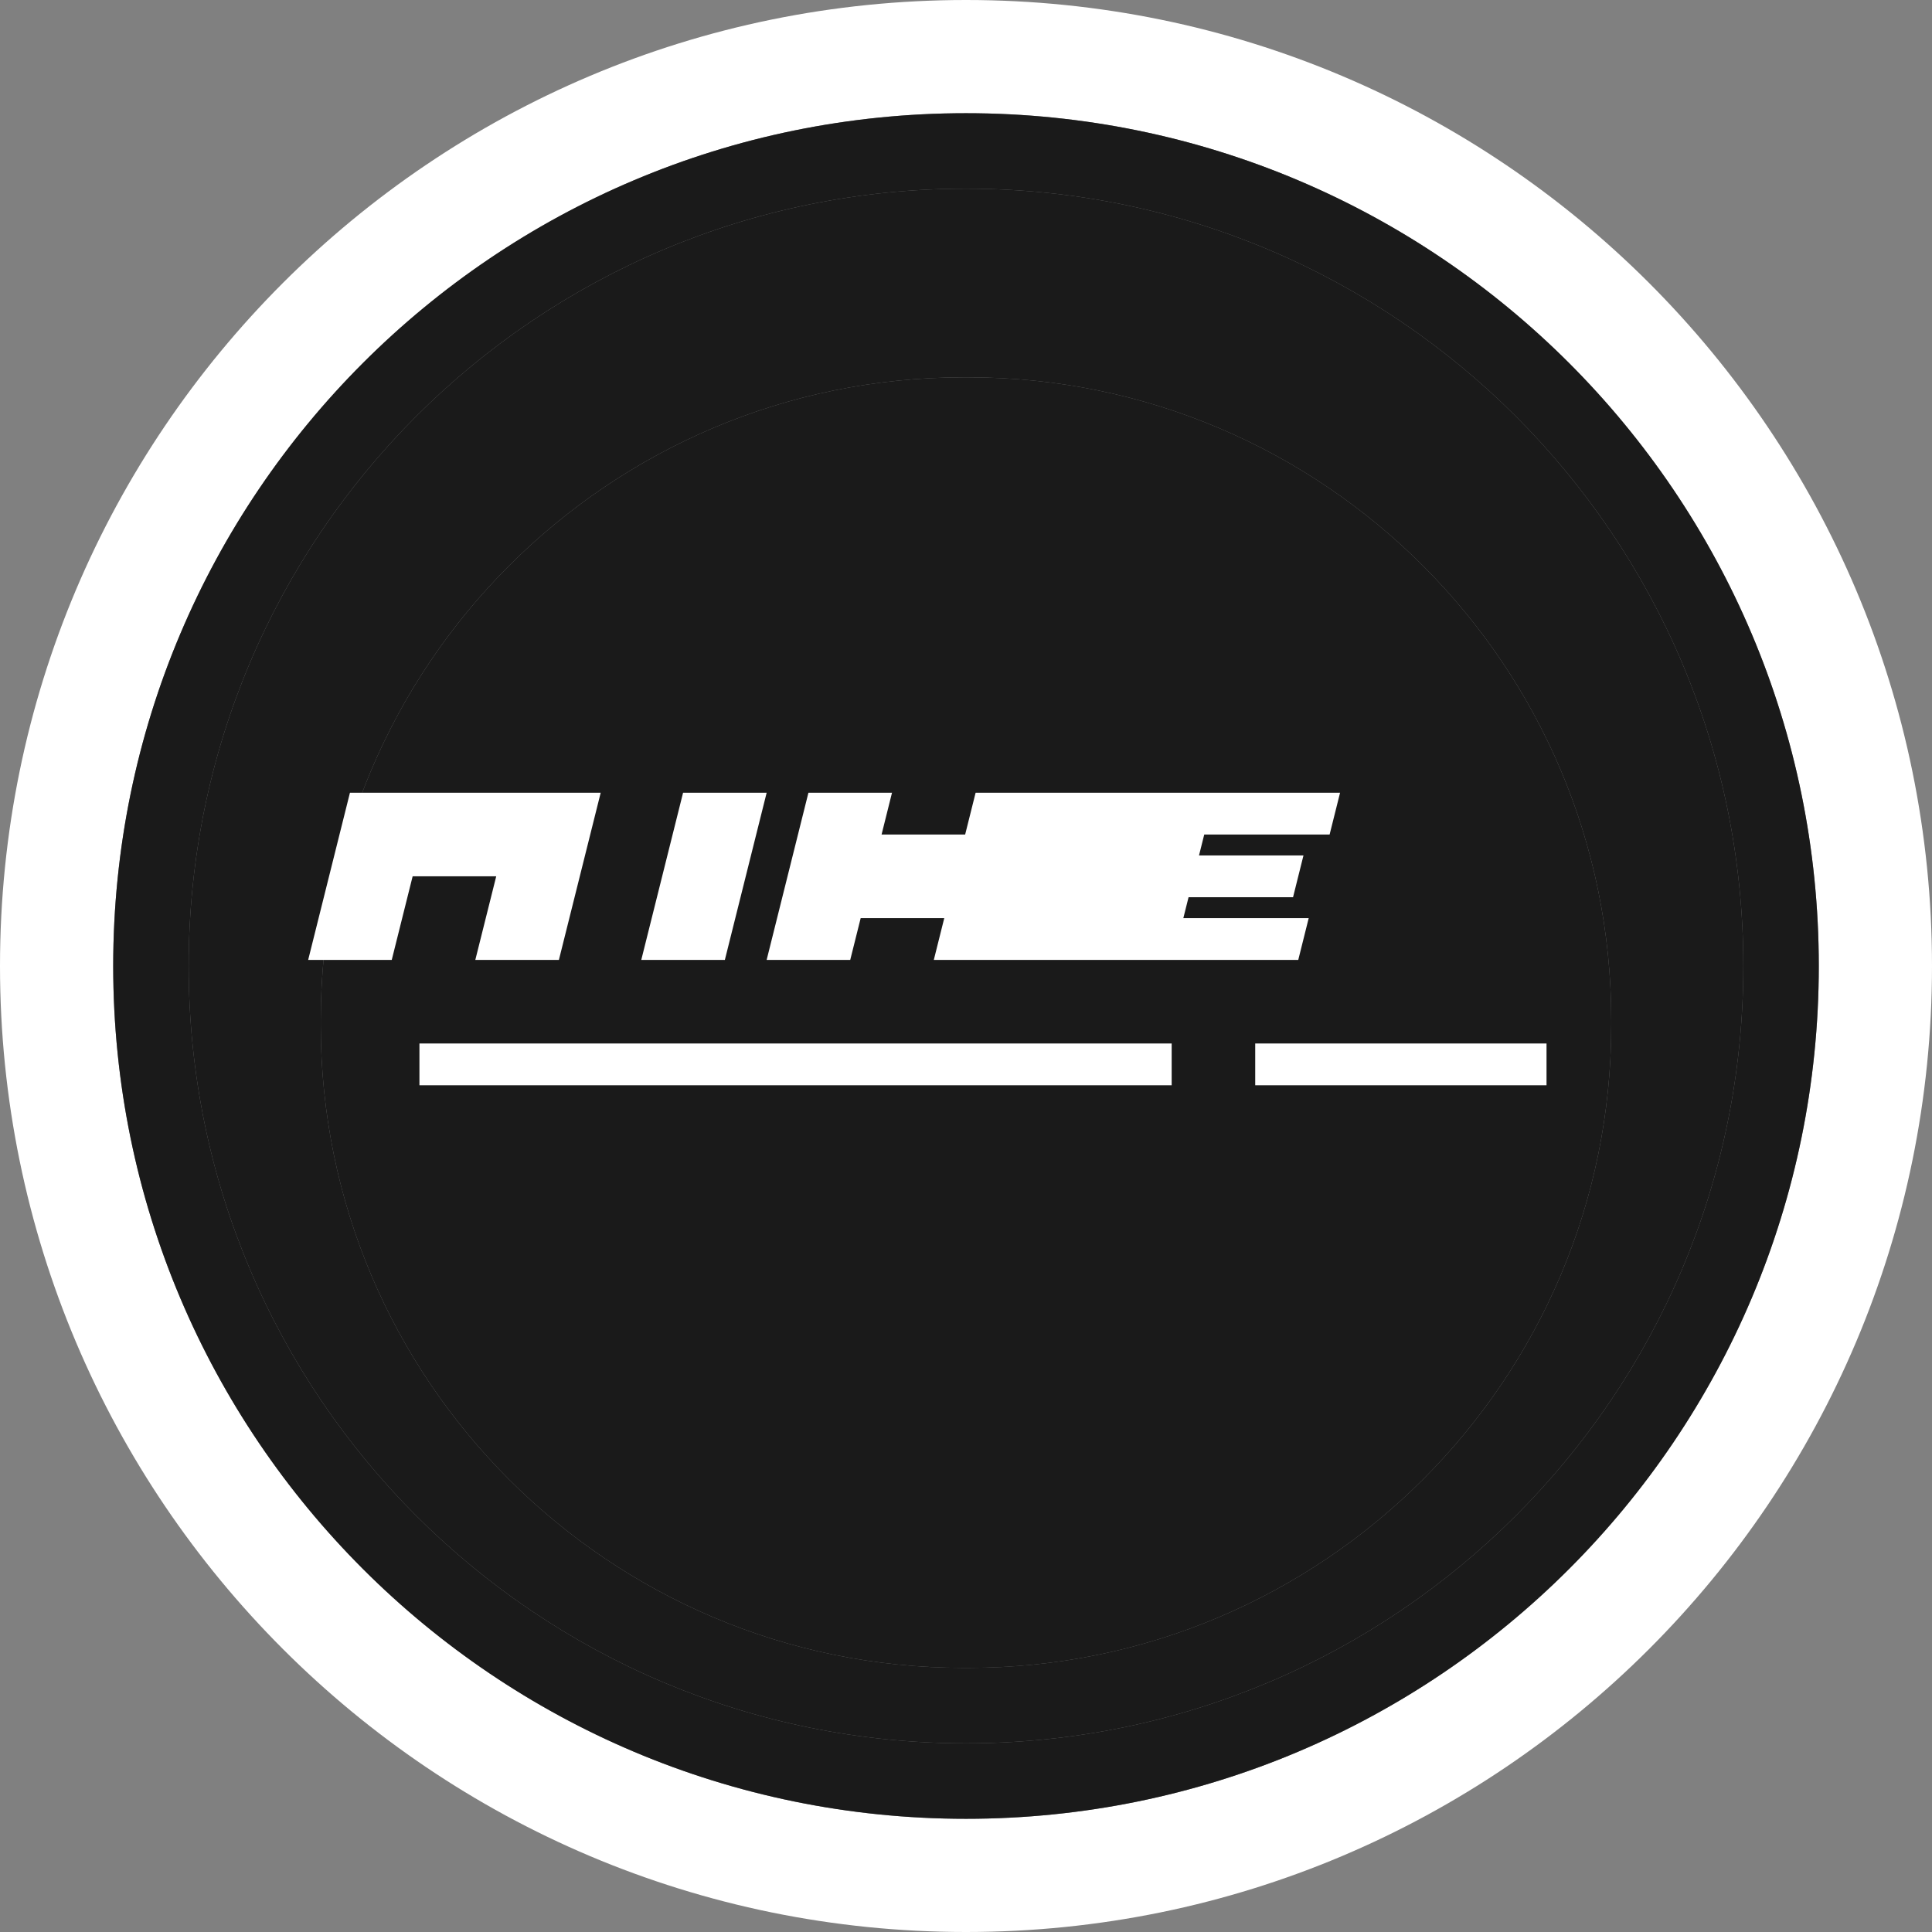 <?xml version="1.0" encoding="UTF-8" standalone="no"?>
<svg xmlns="http://www.w3.org/2000/svg" viewBox="0 0 1024 1024" width="1024" height="1024">
  <rect x="0" y="0" width="1024" height="1024" fill="#808080" stroke="none"/>
  <path d="M512 0C229.23 0 0 229.23 0 512s229.23 512 512 512 512-229.23 512-512S794.77 0 512 0zm0 60c249.64 0 452 202.36 452 452s-202.36 452-452 452S60 761.64 60 512 262.36 60 512 60z" fill="#fff"/>
  <path d="M512 60C262.36 60 60 262.36 60 512s202.36 452 452 452 452-202.36 452-452S761.64 60 512 60zm0 40c227.7 0 412 184.3 412 412s-184.3 412-412 412S100 739.7 100 512 284.3 100 512 100z" fill="#1a1a1a"/>
  <path d="M512 100C284.3 100 100 284.3 100 512s184.3 412 412 412 412-184.3 412-412S739.7 100 512 100zm-1.3 100h2.6c188.05 0 340.7 152.65 340.7 340.7v2.6c0 188.05-152.65 340.7-340.7 340.7h-2.6c-188.05 0-340.7-152.65-340.7-340.7v-2.6c0-188.05 152.65-340.7 340.7-340.7z" fill="#1a1a1a"/>
  <path d="M510.7 200h2.6c188.05 0 340.7 152.65 340.7 340.7v2.6c0 188.05-152.65 340.7-340.7 340.7h-2.6c-188.05 0-340.7-152.65-340.7-340.7v-2.6c0-188.05 152.65-340.7 340.7-340.7z" fill="#1a1a1a"/>
  <path d="M185.48 420.17h132.9l-22.15 88.6h-44.3l11.08-44.3h-44.3l-11.07 44.3h-44.3l22.14-88.6zm176.56 0h44.3l-22.15 88.6h-44.3l22.15-88.6zm66.44 0h44.3l-5.53 22.15h44.3l5.54-22.15h44.3l-22.15 88.6h-44.3l5.54-22.15h-44.3l-5.54 22.15h-44.3l22.14-88.6zm171.03 0h110.75l-5.54 22.15h-66.45l-2.77 11.07h55.37l-5.53 22.15h-55.38l-2.77 11.08h66.45l-5.54 22.15H498.36l22.15-88.6zm-377.2 132.9h398.7v22.15h-398.7v-22.15zm442.98 0h154.4v22.15h-154.4v-22.15z" fill="#fff"/>
</svg>
